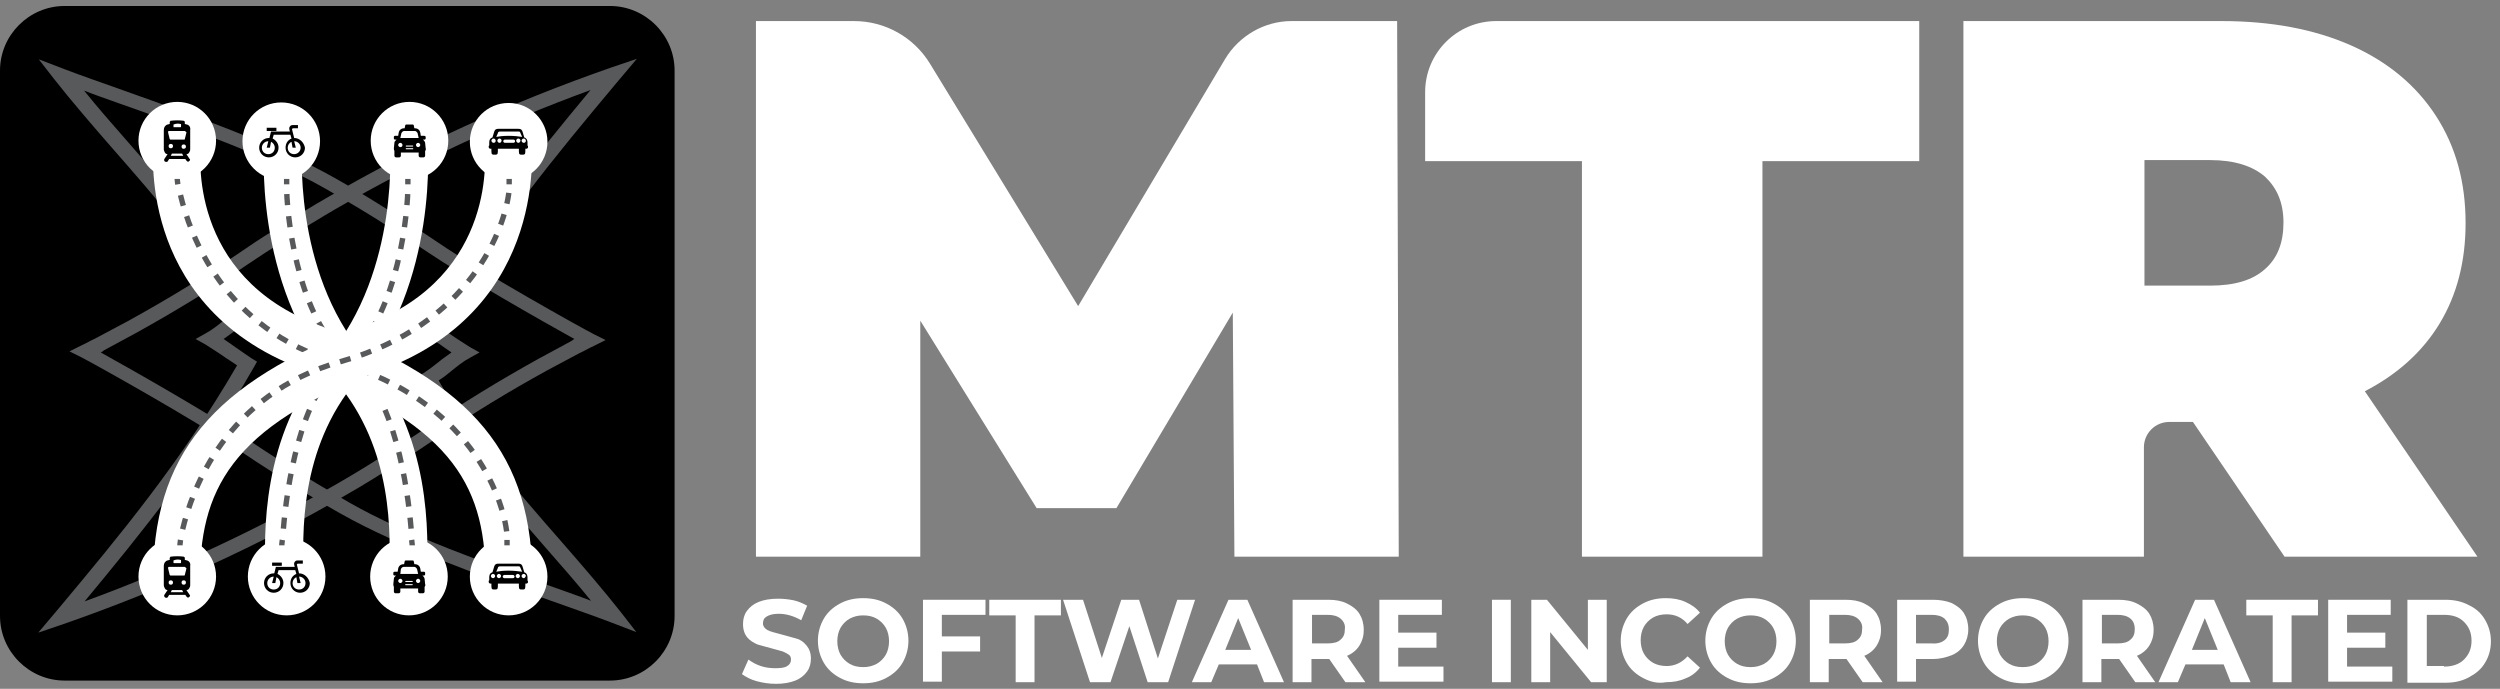 <svg width="196" height="54" viewBox="0 0 196 54" fill="none" xmlns="http://www.w3.org/2000/svg">
<rect x="0" y="0" width="196" height="54" fill="#808080" stroke="none"/>
<g id="Group 191">
<g id="Group">
<path id="Vector" d="M47.819 53.357H5.069C2.281 53.357 0 51.075 0 48.288V5.538C0 2.75 2.281 0.469 5.069 0.469H47.819C50.607 0.469 52.888 2.75 52.888 5.538V48.288C52.888 51.075 50.607 53.357 47.819 53.357Z" fill="black"/>
<g id="Group_2">
<g id="Group_3">
<path id="Vector_2" d="M2.999 49.599L4.604 47.698C9.335 42.037 14.193 36.208 18.587 28.646C18.333 28.477 18.037 28.266 17.7 28.055C17.108 27.632 16.474 27.252 16.094 26.999L15.334 26.576L16.094 26.154C16.643 25.858 17.108 25.478 17.573 25.098C17.869 24.844 18.206 24.591 18.544 24.38C15.925 19.775 12.25 15.551 8.955 11.791C7.223 9.806 5.618 7.947 4.224 6.173L3.041 4.652L5.027 5.413C6.463 5.962 8.068 6.511 9.716 7.102C15.292 9.088 21.586 11.327 26.233 13.946C28.049 14.96 29.823 16.058 31.513 17.156C32.442 17.748 33.414 18.381 34.343 19.015C37.68 21.296 45.706 25.774 46.551 26.196L47.481 26.661L46.551 27.125C46.171 27.294 45.833 27.506 45.453 27.675C44.608 28.139 43.763 28.562 42.918 29.026C39.919 30.674 37.004 32.448 34.343 34.264C33.414 34.898 32.484 35.532 31.513 36.123C29.908 37.137 28.514 38.024 27.162 38.784C20.361 42.755 12.884 46.177 4.984 48.923L2.999 49.599ZM45.031 26.576C42.58 25.224 36.286 21.634 33.541 19.775C32.611 19.142 31.682 18.55 30.753 17.959C29.063 16.86 27.289 15.804 25.514 14.791C20.994 12.214 14.742 10.017 9.251 8.074C8.322 7.736 7.435 7.44 6.59 7.102C7.646 8.412 8.829 9.764 10.054 11.158C13.433 15.044 17.277 19.48 19.981 24.295L20.192 24.675L19.769 24.929C19.305 25.224 18.924 25.52 18.502 25.858C18.206 26.112 17.869 26.323 17.53 26.576C17.826 26.788 18.164 26.999 18.502 27.252C18.967 27.59 19.431 27.886 19.727 28.097L20.15 28.351L19.938 28.731C15.756 36.039 11.152 41.699 6.632 47.148C13.686 44.572 20.319 41.446 26.486 37.897C27.796 37.137 29.189 36.292 30.753 35.278C31.682 34.687 32.611 34.096 33.541 33.462C36.244 31.603 39.159 29.829 42.2 28.139C43.045 27.675 43.932 27.21 44.777 26.745C44.904 26.661 44.946 26.619 45.031 26.576Z" fill="#58595B"/>
</g>
<g id="Group_4">
<path id="Vector_3" d="M49.931 4.609L48.326 6.51C43.594 12.171 38.736 18 34.343 25.562C34.597 25.731 34.892 25.942 35.23 26.153C35.822 26.576 36.455 26.956 36.836 27.209L37.596 27.632L36.836 28.054C36.286 28.35 35.822 28.73 35.357 29.11C35.061 29.364 34.723 29.617 34.386 29.828C37.005 34.433 40.68 38.657 43.975 42.417C45.706 44.402 47.312 46.261 48.706 48.035L49.889 49.556L47.903 48.795C46.467 48.246 44.862 47.697 43.214 47.105C37.638 45.12 31.344 42.881 26.697 40.262C24.881 39.248 23.107 38.15 21.417 37.052C20.488 36.46 19.516 35.827 18.587 35.193C15.249 32.912 7.223 28.434 6.379 28.012L5.449 27.547L6.379 27.082C6.759 26.913 7.097 26.702 7.477 26.533C8.322 26.069 9.167 25.646 10.011 25.182C13.011 23.534 15.925 21.76 18.587 19.944C19.516 19.31 20.445 18.676 21.417 18.085C23.022 17.071 24.416 16.184 25.768 15.424C32.569 11.453 40.046 8.031 47.945 5.285L49.931 4.609ZM7.899 27.632C10.349 28.983 16.643 32.574 19.389 34.433C20.319 35.066 21.248 35.658 22.177 36.249C23.867 37.347 25.641 38.404 27.415 39.417C31.935 41.994 38.187 44.191 43.679 46.134C44.608 46.472 45.495 46.768 46.34 47.105C45.284 45.796 44.101 44.444 42.876 43.05C39.497 39.164 35.653 34.728 32.949 29.913L32.738 29.533L33.16 29.279C33.625 28.983 34.005 28.688 34.428 28.35C34.723 28.096 35.061 27.885 35.399 27.632C35.104 27.42 34.766 27.209 34.428 26.956C33.963 26.618 33.498 26.322 33.203 26.111L32.78 25.858L32.992 25.477C37.173 18.169 41.778 12.509 46.298 7.059C39.243 9.636 32.611 12.762 26.444 16.311C25.134 17.071 23.74 17.916 22.177 18.93C21.248 19.521 20.319 20.112 19.389 20.746C16.686 22.605 13.771 24.379 10.73 26.069C9.885 26.533 8.998 26.998 8.153 27.463C8.068 27.547 7.984 27.589 7.899 27.632Z" fill="#58595B"/>
</g>
</g>
<path id="Vector_4" d="M22.051 14.114C23.73 14.114 25.092 12.752 25.092 11.073C25.092 9.393 23.73 8.031 22.051 8.031C20.371 8.031 19.009 9.393 19.009 11.073C19.009 12.752 20.371 14.114 22.051 14.114Z" fill="white"/>
<path id="Vector_5" d="M32.062 48.245C33.742 48.245 35.104 46.883 35.104 45.204C35.104 43.524 33.742 42.162 32.062 42.162C30.383 42.162 29.021 43.524 29.021 45.204C29.021 46.883 30.383 48.245 32.062 48.245Z" fill="white"/>
<path id="Vector_6" d="M33.456 45.879L30.499 45.794V45.203C30.626 41.95 30.879 35.233 26.317 29.869C19.77 22.138 20.699 11.324 20.741 10.859L23.698 11.113C23.698 11.197 22.853 21.167 28.598 27.925C33.879 34.177 33.583 41.95 33.456 45.287V45.879Z" fill="white"/>
<g id="Group_5">
<g id="Group_6">
<path id="Vector_7" d="M32.316 42.755C32.316 42.755 32.316 42.586 32.273 42.332" stroke="#58595B" stroke-width="0.422" stroke-miterlimit="10"/>
<path id="Vector_8" d="M32.231 41.446C31.978 38.404 30.964 30.885 27.5 28.35C23.614 25.478 22.558 17.916 22.473 14.875" stroke="#58595B" stroke-width="0.422" stroke-miterlimit="10" stroke-dasharray="0.87 0.87"/>
<path id="Vector_9" d="M22.473 14.452C22.473 14.283 22.473 14.156 22.473 14.029" stroke="#58595B" stroke-width="0.422" stroke-miterlimit="10"/>
</g>
</g>
<g id="Group_7">
<path id="Vector_10" d="M21.671 10.016H20.91V10.269H21.671V10.016Z" fill="black"/>
<path id="Vector_11" d="M23.064 10.819L22.895 10.143C22.895 10.1 22.937 10.058 22.98 10.058H23.36V9.805H22.937C22.768 9.805 22.642 9.974 22.684 10.143L22.726 10.312H21.501H21.248L21.121 10.819H21.079C20.656 10.819 20.318 11.156 20.318 11.579C20.318 12.001 20.656 12.339 21.079 12.339C21.501 12.339 21.839 12.001 21.839 11.579C21.839 11.241 21.628 10.988 21.374 10.861L21.459 10.565H22.768L22.853 10.861C22.557 10.988 22.388 11.241 22.388 11.579C22.388 12.001 22.726 12.339 23.149 12.339C23.571 12.339 23.909 12.001 23.909 11.579C23.825 11.156 23.487 10.819 23.064 10.819ZM21.543 11.579C21.543 11.875 21.332 12.086 21.037 12.086C20.741 12.086 20.53 11.875 20.53 11.579C20.53 11.325 20.741 11.072 21.037 11.072L20.91 11.579H21.163L21.248 11.114C21.417 11.199 21.543 11.368 21.543 11.579ZM23.064 12.086C22.768 12.086 22.557 11.875 22.557 11.579C22.557 11.368 22.684 11.199 22.853 11.114L22.937 11.579H23.191L23.064 11.072C23.318 11.072 23.571 11.283 23.571 11.579C23.571 11.875 23.318 12.086 23.064 12.086Z" fill="black"/>
</g>
<path id="Vector_12" d="M33.245 44.825H32.992L32.95 44.571C32.907 44.36 32.738 44.233 32.527 44.233H32.485L32.443 44.022C32.443 43.98 32.4 43.938 32.358 43.938H31.809C31.767 43.938 31.724 43.98 31.724 44.022L31.682 44.233H31.64C31.429 44.233 31.26 44.36 31.218 44.571L31.175 44.825H30.922C30.88 44.825 30.837 44.867 30.837 44.909V45.036C30.837 45.078 30.88 45.12 30.922 45.12H31.049L30.964 45.205C30.922 45.247 30.88 45.289 30.88 45.374L30.837 45.796C30.837 45.881 30.837 45.923 30.88 46.007V46.388C30.88 46.43 30.922 46.514 31.006 46.514H31.26C31.302 46.514 31.387 46.472 31.387 46.388V46.134H32.781V46.388C32.781 46.43 32.823 46.514 32.907 46.514H33.161C33.203 46.514 33.288 46.472 33.288 46.388V46.007C33.33 45.965 33.372 45.881 33.33 45.796L33.288 45.374C33.288 45.331 33.245 45.247 33.203 45.205L33.118 45.12H33.245C33.288 45.12 33.33 45.078 33.33 45.036V44.909C33.33 44.867 33.288 44.825 33.245 44.825ZM31.429 44.613C31.471 44.529 31.555 44.444 31.64 44.444H32.485C32.569 44.444 32.654 44.529 32.696 44.613L32.781 44.994H31.387L31.429 44.613ZM31.387 45.712C31.302 45.712 31.218 45.627 31.218 45.543C31.218 45.458 31.302 45.374 31.387 45.374C31.471 45.374 31.555 45.458 31.555 45.543C31.555 45.627 31.471 45.712 31.387 45.712ZM32.316 45.881H31.809C31.767 45.881 31.767 45.838 31.767 45.838C31.767 45.796 31.809 45.796 31.809 45.796H32.316C32.358 45.796 32.358 45.838 32.358 45.838C32.358 45.838 32.358 45.881 32.316 45.881ZM32.316 45.627H31.809C31.767 45.627 31.767 45.585 31.767 45.585L31.809 45.543H32.316C32.358 45.543 32.358 45.585 32.358 45.585C32.358 45.627 32.358 45.627 32.316 45.627ZM32.781 45.712C32.696 45.712 32.612 45.627 32.612 45.543C32.612 45.458 32.696 45.374 32.781 45.374C32.865 45.374 32.95 45.458 32.95 45.543C32.95 45.627 32.865 45.712 32.781 45.712Z" fill="black"/>
<path id="Vector_13" d="M13.898 14.071C15.578 14.071 16.939 12.71 16.939 11.03C16.939 9.35 15.578 7.988 13.898 7.988C12.218 7.988 10.856 9.35 10.856 11.03C10.856 12.71 12.218 14.071 13.898 14.071Z" fill="white"/>
<path id="Vector_14" d="M39.877 48.245C41.557 48.245 42.919 46.883 42.919 45.204C42.919 43.524 41.557 42.162 39.877 42.162C38.198 42.162 36.836 43.524 36.836 45.204C36.836 46.883 38.198 48.245 39.877 48.245Z" fill="white"/>
<path id="Vector_15" d="M41.736 45.753L38.061 45.711C38.145 38.488 35.822 33.418 23.741 28.941C16.813 26.364 14.025 21.633 12.884 18.084C11.659 14.283 12.04 11.072 12.082 10.945L15.757 11.452C15.715 11.875 14.616 21.633 25.05 25.519C37.132 29.997 41.821 35.7 41.736 45.753Z" fill="white"/>
<path id="Vector_16" d="M32.105 14.071C33.784 14.071 35.146 12.71 35.146 11.03C35.146 9.35 33.784 7.988 32.105 7.988C30.425 7.988 29.063 9.35 29.063 11.03C29.063 12.71 30.425 14.071 32.105 14.071Z" fill="white"/>
<path id="Vector_17" d="M22.473 48.245C24.153 48.245 25.515 46.883 25.515 45.204C25.515 43.524 24.153 42.162 22.473 42.162C20.793 42.162 19.432 43.524 19.432 45.204C19.432 46.883 20.793 48.245 22.473 48.245Z" fill="white"/>
<path id="Vector_18" d="M20.826 45.88V45.331C20.699 41.993 20.403 34.221 25.684 27.969C31.386 21.168 30.584 11.241 30.542 11.114L33.499 10.818C33.541 11.283 34.47 22.097 27.965 29.828C23.445 35.192 23.698 41.951 23.825 45.162V45.753L20.826 45.88Z" fill="white"/>
<path id="Vector_19" d="M14.658 9.763C14.616 9.763 14.531 9.721 14.489 9.721V9.552C14.489 9.509 14.489 9.509 14.447 9.509L14.405 9.467C14.067 9.425 13.729 9.425 13.391 9.467C13.349 9.467 13.349 9.467 13.349 9.509L13.306 9.552V9.721C13.264 9.721 13.18 9.763 13.137 9.763C12.969 9.805 12.842 9.974 12.842 10.185V11.706C12.842 11.791 12.884 11.875 12.926 11.96C12.969 12.044 13.053 12.086 13.137 12.086L12.884 12.466C12.884 12.509 12.842 12.551 12.884 12.593C12.884 12.635 12.926 12.678 12.969 12.678C13.011 12.678 13.053 12.72 13.095 12.678C13.137 12.678 13.18 12.635 13.18 12.593L13.264 12.466H14.531L14.616 12.593C14.658 12.635 14.7 12.678 14.743 12.678C14.785 12.678 14.827 12.635 14.87 12.593C14.912 12.551 14.912 12.509 14.87 12.466L14.616 12.086C14.7 12.086 14.785 12.044 14.827 11.96C14.87 11.875 14.912 11.833 14.912 11.706V10.185C14.954 9.974 14.827 9.805 14.658 9.763ZM13.602 9.763C13.644 9.721 13.644 9.721 13.602 9.763C13.813 9.678 13.982 9.678 14.151 9.721C14.194 9.721 14.194 9.721 14.194 9.763V9.932C14.194 9.974 14.151 9.974 14.151 9.974H13.644C13.602 9.974 13.602 9.974 13.602 9.932V9.763ZM13.222 11.453C13.222 11.41 13.222 11.368 13.264 11.326C13.306 11.284 13.349 11.284 13.391 11.284C13.433 11.284 13.476 11.284 13.518 11.326C13.56 11.368 13.56 11.41 13.56 11.453C13.56 11.495 13.56 11.537 13.518 11.579C13.476 11.622 13.433 11.622 13.391 11.622C13.349 11.622 13.306 11.622 13.264 11.579C13.222 11.537 13.222 11.495 13.222 11.453ZM13.391 12.213L13.475 12.044H14.278L14.363 12.213H13.391ZM14.405 11.664C14.363 11.664 14.32 11.664 14.278 11.622C14.236 11.579 14.236 11.537 14.236 11.495C14.236 11.453 14.236 11.41 14.278 11.368C14.32 11.326 14.363 11.326 14.405 11.326C14.447 11.326 14.489 11.326 14.531 11.368C14.574 11.41 14.574 11.453 14.574 11.495C14.574 11.537 14.574 11.579 14.531 11.622C14.531 11.622 14.447 11.664 14.405 11.664ZM14.616 10.397L14.489 10.903C14.489 10.903 14.489 10.946 14.447 10.946H14.405H13.391H13.349L13.306 10.903L13.18 10.397C13.18 10.354 13.18 10.354 13.18 10.312L13.222 10.27H14.489C14.531 10.27 14.531 10.27 14.531 10.312C14.616 10.354 14.616 10.354 14.616 10.397Z" fill="black"/>
<path id="Vector_20" d="M33.245 10.649H32.992L32.949 10.395C32.907 10.184 32.738 10.057 32.527 10.057H32.485L32.442 9.846C32.442 9.804 32.4 9.762 32.358 9.762H31.851C31.809 9.762 31.767 9.804 31.767 9.846L31.724 10.057H31.682C31.471 10.057 31.302 10.184 31.26 10.395L31.217 10.649H30.964C30.922 10.649 30.879 10.691 30.879 10.733V10.86C30.879 10.902 30.922 10.944 30.964 10.944H31.091L31.006 11.029C30.964 11.071 30.922 11.114 30.922 11.198L30.879 11.62C30.879 11.705 30.879 11.747 30.922 11.832V12.212C30.922 12.254 30.964 12.338 31.048 12.338H31.302C31.344 12.338 31.428 12.296 31.428 12.212V11.958H32.823V12.212C32.823 12.254 32.865 12.338 32.949 12.338H33.203C33.245 12.338 33.33 12.296 33.33 12.212V11.832C33.372 11.789 33.414 11.705 33.372 11.62L33.33 11.198C33.33 11.156 33.287 11.071 33.245 11.029L33.16 10.944H33.287C33.33 10.944 33.372 10.902 33.372 10.86V10.733C33.372 10.691 33.33 10.649 33.245 10.649ZM31.471 10.438C31.513 10.353 31.598 10.269 31.682 10.269H32.527C32.611 10.269 32.696 10.353 32.738 10.438L32.823 10.818H31.386L31.471 10.438ZM31.386 11.536C31.302 11.536 31.217 11.451 31.217 11.367C31.217 11.283 31.302 11.198 31.386 11.198C31.471 11.198 31.555 11.283 31.555 11.367C31.555 11.451 31.513 11.536 31.386 11.536ZM32.358 11.705H31.851C31.809 11.705 31.809 11.663 31.809 11.663C31.809 11.62 31.851 11.62 31.851 11.62H32.358C32.4 11.62 32.4 11.663 32.4 11.663C32.4 11.705 32.358 11.705 32.358 11.705ZM32.358 11.494H31.851C31.809 11.494 31.809 11.451 31.809 11.451C31.809 11.409 31.851 11.409 31.851 11.409H32.358C32.4 11.409 32.4 11.451 32.4 11.451L32.358 11.494ZM32.78 11.536C32.696 11.536 32.611 11.451 32.611 11.367C32.611 11.283 32.696 11.198 32.78 11.198C32.865 11.198 32.949 11.283 32.949 11.367C32.949 11.451 32.865 11.536 32.78 11.536Z" fill="black"/>
<g id="Group_8">
<path id="Vector_21" d="M22.093 44.107H21.333V44.361H22.093V44.107Z" fill="black"/>
<path id="Vector_22" d="M23.445 44.951L23.276 44.275C23.276 44.233 23.318 44.191 23.36 44.191H23.741V43.938H23.318C23.149 43.938 23.023 44.106 23.065 44.275L23.107 44.444H21.882H21.629L21.502 44.951H21.46C21.037 44.951 20.699 45.289 20.699 45.712C20.699 46.134 21.037 46.472 21.46 46.472C21.882 46.472 22.22 46.134 22.22 45.712C22.22 45.374 22.009 45.12 21.755 44.994L21.84 44.698H23.149L23.234 44.994C22.938 45.12 22.769 45.374 22.769 45.712C22.769 46.134 23.107 46.472 23.529 46.472C23.952 46.472 24.29 46.134 24.29 45.712C24.205 45.289 23.867 44.951 23.445 44.951ZM21.966 45.712C21.966 46.007 21.755 46.219 21.46 46.219C21.164 46.219 20.953 46.007 20.953 45.712C20.953 45.458 21.164 45.205 21.46 45.205L21.333 45.712H21.586L21.671 45.247C21.84 45.331 21.966 45.501 21.966 45.712ZM23.445 46.219C23.149 46.219 22.938 46.007 22.938 45.712C22.938 45.501 23.065 45.331 23.234 45.247L23.318 45.712H23.572L23.445 45.205C23.698 45.205 23.952 45.416 23.952 45.712C23.952 46.007 23.741 46.219 23.445 46.219Z" fill="black"/>
</g>
<g id="Group_9">
<path id="Vector_23" d="M41.356 45.499V45.288C41.356 45.203 41.356 44.95 41.102 44.865L40.976 44.443C40.934 44.316 40.891 44.19 40.638 44.19H40.173H39.539H39.075C38.821 44.19 38.779 44.316 38.737 44.443L38.61 44.865C38.357 44.95 38.357 45.161 38.357 45.288V45.499C38.314 45.499 38.315 45.541 38.315 45.584V45.626C38.315 45.668 38.357 45.752 38.441 45.752H38.526V45.964C38.526 46.217 38.61 46.217 38.779 46.217C38.948 46.217 39.033 46.217 39.033 45.964V45.752H40.68V45.964C40.68 46.217 40.764 46.217 40.934 46.217C41.102 46.217 41.187 46.217 41.187 45.964V45.752H41.271C41.314 45.752 41.398 45.71 41.398 45.626V45.584C41.398 45.584 41.356 45.541 41.356 45.499ZM38.652 45.33C38.568 45.33 38.483 45.245 38.483 45.161C38.483 45.077 38.568 44.992 38.652 44.992C38.737 44.992 38.821 45.077 38.821 45.161C38.821 45.245 38.737 45.33 38.652 45.33ZM39.117 45.33C39.033 45.33 38.948 45.245 38.948 45.161C38.948 45.077 39.033 44.992 39.117 44.992C39.202 44.992 39.286 45.077 39.286 45.161C39.286 45.245 39.202 45.33 39.117 45.33ZM40.215 45.33H39.539C39.455 45.33 39.413 45.245 39.413 45.203C39.413 45.119 39.497 45.077 39.539 45.077H40.215C40.3 45.077 40.342 45.161 40.342 45.203C40.342 45.245 40.3 45.33 40.215 45.33ZM40.596 45.33C40.511 45.33 40.427 45.245 40.427 45.161C40.427 45.077 40.511 44.992 40.596 44.992C40.68 44.992 40.764 45.077 40.764 45.161C40.764 45.245 40.68 45.33 40.596 45.33ZM39.877 44.739C39.455 44.739 39.117 44.781 38.906 44.823L39.033 44.527C39.033 44.443 39.117 44.401 39.202 44.401H40.638C40.722 44.401 40.764 44.401 40.807 44.527L40.934 44.823C40.638 44.781 40.258 44.739 39.877 44.739ZM41.06 45.33C40.976 45.33 40.891 45.245 40.891 45.161C40.891 45.077 40.976 44.992 41.06 44.992C41.145 44.992 41.229 45.077 41.229 45.161C41.187 45.245 41.145 45.33 41.06 45.33Z" fill="black"/>
</g>
<g id="Group_10">
<g id="Group_11">
<path id="Vector_24" d="M13.898 14.029C13.898 14.029 13.898 14.198 13.94 14.452" stroke="#58595B" stroke-width="0.422" stroke-miterlimit="10"/>
<path id="Vector_25" d="M14.151 15.297C14.87 18.296 17.488 25.858 26.529 28.434C36.709 31.307 39.455 38.868 39.75 41.91" stroke="#58595B" stroke-width="0.422" stroke-miterlimit="10" stroke-dasharray="0.86 0.86"/>
<path id="Vector_26" d="M39.751 42.332C39.751 42.501 39.751 42.628 39.751 42.755" stroke="#58595B" stroke-width="0.422" stroke-miterlimit="10"/>
</g>
</g>
<g id="Group_12">
<g id="Group_13">
<path id="Vector_27" d="M22.093 42.755C22.093 42.755 22.093 42.586 22.135 42.332" stroke="#58595B" stroke-width="0.422" stroke-miterlimit="10"/>
<path id="Vector_28" d="M22.219 41.446C22.473 38.404 23.486 30.885 26.95 28.35C30.837 25.478 31.893 17.916 31.977 14.875" stroke="#58595B" stroke-width="0.422" stroke-miterlimit="10" stroke-dasharray="0.87 0.87"/>
<path id="Vector_29" d="M31.977 14.452C31.977 14.283 31.977 14.156 31.977 14.029" stroke="#58595B" stroke-width="0.422" stroke-miterlimit="10"/>
</g>
</g>
<path id="Vector_30" d="M39.877 14.155C41.557 14.155 42.919 12.793 42.919 11.114C42.919 9.434 41.557 8.072 39.877 8.072C38.198 8.072 36.836 9.434 36.836 11.114C36.836 12.793 38.198 14.155 39.877 14.155Z" fill="white"/>
<path id="Vector_31" d="M13.898 48.245C15.578 48.245 16.939 46.883 16.939 45.204C16.939 43.524 15.578 42.162 13.898 42.162C12.218 42.162 10.856 43.524 10.856 45.204C10.856 46.883 12.218 48.245 13.898 48.245Z" fill="white"/>
<path id="Vector_32" d="M11.997 45.753C11.913 35.657 16.602 29.997 28.683 25.477C39.117 21.59 38.019 11.832 37.977 11.41L41.652 10.945C41.652 11.072 43.215 24.041 29.993 28.983C17.953 33.461 15.63 38.53 15.672 45.753H11.997Z" fill="white"/>
<g id="Group_14">
<path id="Vector_33" d="M41.356 11.409V11.198C41.356 11.113 41.356 10.86 41.102 10.775L40.976 10.353C40.934 10.226 40.891 10.1 40.638 10.1H40.173H39.539H39.075C38.821 10.1 38.779 10.226 38.737 10.353L38.61 10.775C38.357 10.86 38.357 11.071 38.357 11.198V11.409C38.314 11.409 38.315 11.451 38.315 11.494V11.536C38.315 11.578 38.357 11.663 38.441 11.663H38.526V11.874C38.526 12.127 38.61 12.127 38.779 12.127C38.948 12.127 39.033 12.127 39.033 11.874V11.663H40.68V11.874C40.68 12.127 40.764 12.127 40.934 12.127C41.102 12.127 41.187 12.127 41.187 11.874V11.663H41.271C41.314 11.663 41.398 11.62 41.398 11.536V11.494C41.398 11.451 41.398 11.451 41.356 11.409ZM38.695 11.198C38.61 11.198 38.526 11.113 38.526 11.029C38.526 10.944 38.61 10.86 38.695 10.86C38.779 10.86 38.864 10.944 38.864 11.029C38.864 11.156 38.779 11.198 38.695 11.198ZM39.159 11.198C39.075 11.198 38.99 11.113 38.99 11.029C38.99 10.944 39.075 10.86 39.159 10.86C39.244 10.86 39.328 10.944 39.328 11.029C39.286 11.156 39.244 11.198 39.159 11.198ZM40.258 11.198H39.582C39.497 11.198 39.455 11.113 39.455 11.071C39.455 10.987 39.539 10.944 39.582 10.944H40.258C40.342 10.944 40.384 11.029 40.384 11.071C40.384 11.156 40.3 11.198 40.258 11.198ZM40.638 11.198C40.553 11.198 40.469 11.113 40.469 11.029C40.469 10.944 40.553 10.86 40.638 10.86C40.722 10.86 40.807 10.944 40.807 11.029C40.764 11.156 40.722 11.198 40.638 11.198ZM39.877 10.649C39.455 10.649 39.117 10.691 38.906 10.733L39.033 10.438C39.033 10.353 39.117 10.311 39.202 10.311H40.638C40.722 10.311 40.764 10.311 40.807 10.438L40.934 10.733C40.68 10.691 40.3 10.649 39.877 10.649ZM41.06 11.198C40.976 11.198 40.891 11.113 40.891 11.029C40.891 10.944 40.976 10.86 41.06 10.86C41.145 10.86 41.229 10.944 41.229 11.029C41.229 11.156 41.145 11.198 41.06 11.198Z" fill="black"/>
</g>
<path id="Vector_34" d="M14.658 43.937C14.616 43.937 14.531 43.895 14.489 43.895V43.725C14.489 43.683 14.489 43.683 14.447 43.683L14.405 43.641C14.067 43.599 13.729 43.599 13.391 43.641C13.349 43.641 13.349 43.641 13.349 43.683L13.306 43.725V43.895C13.264 43.895 13.18 43.937 13.137 43.937C12.969 43.979 12.842 44.148 12.842 44.359V45.88C12.842 45.964 12.884 46.049 12.926 46.133C12.969 46.218 13.053 46.26 13.137 46.26L12.884 46.64C12.884 46.682 12.842 46.725 12.884 46.767C12.926 46.809 12.926 46.852 12.969 46.852C13.011 46.852 13.053 46.894 13.095 46.852C13.137 46.852 13.18 46.809 13.18 46.767L13.264 46.64H14.531L14.616 46.767C14.658 46.809 14.7 46.852 14.743 46.852C14.785 46.852 14.827 46.809 14.87 46.767C14.912 46.725 14.912 46.682 14.87 46.64L14.616 46.26C14.7 46.26 14.785 46.218 14.827 46.133C14.87 46.049 14.912 46.007 14.912 45.88V44.359C14.954 44.148 14.827 43.979 14.658 43.937ZM13.602 43.937C13.813 43.852 13.982 43.852 14.151 43.895C14.194 43.895 14.194 43.895 14.194 43.937V44.106C14.194 44.148 14.151 44.148 14.151 44.148H13.644C13.602 44.148 13.602 44.148 13.602 44.106V43.937ZM13.222 45.669C13.222 45.627 13.222 45.584 13.264 45.542C13.306 45.5 13.349 45.5 13.391 45.5C13.433 45.5 13.476 45.5 13.518 45.542C13.56 45.584 13.56 45.627 13.56 45.669C13.56 45.711 13.56 45.753 13.518 45.795C13.476 45.838 13.433 45.838 13.391 45.838C13.349 45.838 13.306 45.838 13.264 45.795C13.222 45.753 13.222 45.711 13.222 45.669ZM13.391 46.429L13.475 46.26H14.278L14.363 46.429H13.391ZM14.405 45.838C14.363 45.838 14.32 45.838 14.278 45.795C14.236 45.753 14.236 45.711 14.236 45.669C14.236 45.627 14.236 45.584 14.278 45.542C14.32 45.5 14.363 45.5 14.405 45.5C14.447 45.5 14.489 45.5 14.531 45.542C14.574 45.584 14.574 45.627 14.574 45.669C14.574 45.711 14.574 45.753 14.531 45.795C14.489 45.838 14.447 45.838 14.405 45.838ZM14.616 44.57L14.489 45.077C14.489 45.077 14.489 45.12 14.447 45.12H14.405H13.391H13.349L13.306 45.077L13.18 44.57C13.18 44.528 13.18 44.528 13.18 44.486L13.222 44.444H14.489C14.531 44.444 14.531 44.444 14.531 44.486C14.616 44.528 14.616 44.57 14.616 44.57Z" fill="black"/>
<g id="Group_15">
<g id="Group_16">
<path id="Vector_35" d="M14.109 42.755C14.109 42.755 14.109 42.586 14.152 42.332" stroke="#58595B" stroke-width="0.422" stroke-miterlimit="10"/>
<path id="Vector_36" d="M14.321 41.488C15.039 38.489 17.658 30.927 26.698 28.35C36.878 25.478 39.624 17.916 39.92 14.875" stroke="#58595B" stroke-width="0.422" stroke-miterlimit="10" stroke-dasharray="0.86 0.86"/>
<path id="Vector_37" d="M39.919 14.452C39.919 14.283 39.919 14.156 39.919 14.029" stroke="#58595B" stroke-width="0.422" stroke-miterlimit="10"/>
</g>
</g>
</g>
<g id="Group_17">
<path id="Vector_38" d="M96.778 43.642L96.651 24.506L87.526 39.84H81.275L72.15 25.139V43.642H59.266V1.652H66.954C69.404 1.652 71.643 2.92 72.91 4.99L84.527 23.999L96.059 4.609C97.158 2.793 99.143 1.652 101.255 1.652H109.535L109.662 43.642H96.778Z" fill="white"/>
<path id="Vector_39" d="M124.024 12.635H111.731V7.228C111.731 4.145 114.224 1.652 117.307 1.652H150.468V12.635H138.175V43.642H124.024V12.635Z" fill="white"/>
<path id="Vector_40" d="M171.927 33.081H170.068C168.97 33.081 168.083 33.968 168.083 35.066V43.642H153.932V1.652H174.166C178.052 1.652 181.432 2.286 184.304 3.553C187.177 4.821 189.416 6.679 190.979 9.087C192.541 11.495 193.302 14.283 193.302 17.493C193.302 20.493 192.626 23.112 191.274 25.351C189.922 27.589 187.937 29.364 185.402 30.673L194.231 43.642H179.108L171.927 33.081ZM177.588 13.861C176.616 13.016 175.18 12.551 173.279 12.551H168.125V22.393H173.279C175.18 22.393 176.616 21.971 177.588 21.084C178.559 20.239 179.024 19.014 179.024 17.451C179.024 15.888 178.517 14.748 177.588 13.861Z" fill="white"/>
</g>
<g id="Group_18">
<path id="Vector_41" d="M59.309 53.401C58.844 53.274 58.464 53.063 58.169 52.852L58.675 51.711C58.971 51.922 59.267 52.091 59.647 52.218C60.027 52.345 60.407 52.387 60.788 52.387C61.21 52.387 61.548 52.345 61.717 52.218C61.928 52.091 62.013 51.922 62.013 51.711C62.013 51.542 61.97 51.415 61.844 51.331C61.717 51.246 61.59 51.162 61.379 51.077C61.21 51.035 60.956 50.951 60.618 50.866C60.112 50.739 59.731 50.613 59.394 50.528C59.098 50.401 58.802 50.232 58.591 49.979C58.38 49.725 58.253 49.388 58.253 48.923C58.253 48.543 58.337 48.205 58.549 47.909C58.76 47.613 59.056 47.36 59.478 47.191C59.9 47.022 60.407 46.938 60.999 46.938C61.421 46.938 61.801 46.98 62.224 47.064C62.604 47.149 62.984 47.318 63.28 47.487L62.815 48.627C62.224 48.289 61.632 48.12 61.041 48.12C60.618 48.12 60.323 48.205 60.112 48.331C59.9 48.458 59.816 48.627 59.816 48.881C59.816 49.092 59.943 49.261 60.154 49.388C60.365 49.514 60.745 49.599 61.21 49.725C61.717 49.852 62.097 49.979 62.435 50.063C62.773 50.148 63.026 50.359 63.238 50.613C63.449 50.866 63.575 51.204 63.575 51.626C63.575 52.007 63.491 52.345 63.28 52.64C63.069 52.936 62.773 53.189 62.35 53.358C61.928 53.527 61.421 53.612 60.83 53.612C60.281 53.612 59.774 53.527 59.309 53.401Z" fill="white"/>
<path id="Vector_42" d="M65.856 53.146C65.307 52.851 64.885 52.471 64.589 51.964C64.293 51.457 64.124 50.865 64.124 50.232C64.124 49.598 64.293 49.007 64.589 48.5C64.885 47.993 65.307 47.613 65.856 47.317C66.406 47.021 66.997 46.895 67.673 46.895C68.349 46.895 68.94 47.021 69.489 47.317C70.038 47.613 70.461 47.993 70.757 48.5C71.052 49.007 71.221 49.598 71.221 50.232C71.221 50.865 71.052 51.457 70.757 51.964C70.461 52.471 70.038 52.851 69.489 53.146C68.94 53.442 68.349 53.569 67.673 53.569C66.997 53.569 66.406 53.442 65.856 53.146ZM68.729 52.048C69.025 51.879 69.278 51.626 69.447 51.33C69.616 51.034 69.701 50.654 69.701 50.274C69.701 49.894 69.616 49.514 69.447 49.218C69.278 48.922 69.025 48.669 68.729 48.5C68.433 48.331 68.095 48.246 67.673 48.246C67.251 48.246 66.955 48.331 66.617 48.5C66.321 48.669 66.068 48.922 65.899 49.218C65.73 49.514 65.645 49.894 65.645 50.274C65.645 50.654 65.73 51.034 65.899 51.33C66.068 51.626 66.321 51.879 66.617 52.048C66.912 52.217 67.251 52.302 67.673 52.302C68.095 52.302 68.391 52.217 68.729 52.048Z" fill="white"/>
<path id="Vector_43" d="M73.84 48.204V49.894H76.84V51.077H73.84V53.442H72.362V47.022H77.262V48.204H73.84Z" fill="white"/>
<path id="Vector_44" d="M79.628 48.246H77.558V47.022H83.176V48.246H81.106V53.485H79.628V48.246Z" fill="white"/>
<path id="Vector_45" d="M93.694 47.022L91.582 53.485H89.977L88.541 49.091L87.062 53.485H85.457L83.345 47.022H84.908L86.386 51.584L87.907 47.022H89.301L90.779 51.626L92.3 47.022H93.694Z" fill="white"/>
<path id="Vector_46" d="M98.552 52.091H95.553L94.962 53.485H93.441L96.313 47.022H97.792L100.664 53.485H99.101L98.552 52.091ZM98.088 50.95L97.074 48.458L96.06 50.95H98.088Z" fill="white"/>
<path id="Vector_47" d="M105.481 53.485L104.213 51.668H104.129H102.819V53.485H101.341V47.022H104.129C104.72 47.022 105.185 47.106 105.607 47.317C106.03 47.528 106.368 47.782 106.579 48.12C106.79 48.458 106.917 48.88 106.917 49.387C106.917 49.894 106.79 50.274 106.579 50.612C106.368 50.95 106.03 51.246 105.607 51.415L107.044 53.485H105.481ZM105.1 48.5C104.847 48.289 104.509 48.204 104.087 48.204H102.862V50.443H104.087C104.551 50.443 104.889 50.359 105.1 50.147C105.354 49.936 105.438 49.683 105.438 49.303C105.481 49.007 105.354 48.711 105.1 48.5Z" fill="white"/>
<path id="Vector_48" d="M113.168 52.26V53.442H108.142V47.022H113.042V48.204H109.62V49.598H112.619V50.781H109.62V52.26H113.168Z" fill="white"/>
<path id="Vector_49" d="M116.97 47.022H118.449V53.485H116.97V47.022Z" fill="white"/>
<path id="Vector_50" d="M125.968 47.022V53.485H124.743L121.533 49.556V53.485H120.054V47.022H121.279L124.49 50.95V47.022H125.968Z" fill="white"/>
<path id="Vector_51" d="M128.798 53.146C128.249 52.851 127.826 52.471 127.531 51.964C127.235 51.457 127.066 50.865 127.066 50.232C127.066 49.598 127.235 49.007 127.531 48.5C127.826 47.993 128.249 47.613 128.798 47.317C129.347 47.021 129.938 46.895 130.614 46.895C131.163 46.895 131.67 46.979 132.135 47.19C132.6 47.401 132.98 47.655 133.276 48.035L132.304 48.922C131.882 48.415 131.332 48.162 130.657 48.162C130.276 48.162 129.896 48.246 129.6 48.415C129.305 48.584 129.051 48.838 128.882 49.133C128.713 49.429 128.629 49.809 128.629 50.19C128.629 50.57 128.713 50.95 128.882 51.245C129.051 51.541 129.305 51.795 129.6 51.964C129.896 52.133 130.276 52.217 130.657 52.217C131.29 52.217 131.839 51.964 132.304 51.457L133.276 52.344C132.98 52.724 132.6 53.02 132.135 53.189C131.67 53.4 131.163 53.484 130.614 53.484C129.938 53.611 129.347 53.442 128.798 53.146Z" fill="white"/>
<path id="Vector_52" d="M135.43 53.146C134.881 52.851 134.459 52.471 134.163 51.964C133.867 51.457 133.698 50.865 133.698 50.232C133.698 49.598 133.867 49.007 134.163 48.5C134.459 47.993 134.881 47.613 135.43 47.317C135.979 47.021 136.571 46.895 137.247 46.895C137.922 46.895 138.514 47.021 139.063 47.317C139.612 47.613 140.035 47.993 140.33 48.5C140.626 49.007 140.795 49.598 140.795 50.232C140.795 50.865 140.626 51.457 140.33 51.964C140.035 52.471 139.612 52.851 139.063 53.146C138.514 53.442 137.922 53.569 137.247 53.569C136.571 53.569 135.979 53.442 135.43 53.146ZM138.303 52.048C138.598 51.879 138.852 51.626 139.021 51.33C139.19 51.034 139.274 50.654 139.274 50.274C139.274 49.894 139.19 49.514 139.021 49.218C138.852 48.922 138.598 48.669 138.303 48.5C138.007 48.331 137.669 48.246 137.247 48.246C136.824 48.246 136.528 48.331 136.191 48.5C135.895 48.669 135.641 48.922 135.472 49.218C135.303 49.514 135.219 49.894 135.219 50.274C135.219 50.654 135.303 51.034 135.472 51.33C135.641 51.626 135.895 51.879 136.191 52.048C136.486 52.217 136.824 52.302 137.247 52.302C137.669 52.302 137.965 52.217 138.303 52.048Z" fill="white"/>
<path id="Vector_53" d="M146.033 53.485L144.766 51.668H144.682H143.372V53.485H141.894V47.022H144.682C145.273 47.022 145.738 47.106 146.16 47.317C146.583 47.528 146.92 47.782 147.132 48.12C147.343 48.458 147.47 48.88 147.47 49.387C147.47 49.894 147.343 50.274 147.132 50.612C146.92 50.95 146.583 51.246 146.16 51.415L147.596 53.485H146.033ZM145.653 48.5C145.4 48.289 145.062 48.204 144.639 48.204H143.414V50.443H144.639C145.104 50.443 145.442 50.359 145.653 50.147C145.907 49.936 145.991 49.683 145.991 49.303C146.033 49.007 145.907 48.711 145.653 48.5Z" fill="white"/>
<path id="Vector_54" d="M153.003 47.275C153.426 47.486 153.764 47.74 153.975 48.078C154.186 48.416 154.313 48.838 154.313 49.345C154.313 49.809 154.186 50.232 153.975 50.57C153.764 50.908 153.426 51.203 153.003 51.373C152.581 51.541 152.074 51.668 151.525 51.668H150.215V53.442H148.737V47.022H151.525C152.074 47.022 152.581 47.106 153.003 47.275ZM152.454 50.19C152.708 49.978 152.792 49.725 152.792 49.345C152.792 48.965 152.665 48.711 152.454 48.5C152.201 48.289 151.863 48.204 151.44 48.204H150.215V50.443H151.44C151.905 50.485 152.243 50.359 152.454 50.19Z" fill="white"/>
<path id="Vector_55" d="M156.805 53.146C156.256 52.851 155.834 52.471 155.538 51.964C155.242 51.457 155.073 50.865 155.073 50.232C155.073 49.598 155.242 49.007 155.538 48.5C155.834 47.993 156.256 47.613 156.805 47.317C157.354 47.021 157.946 46.895 158.622 46.895C159.298 46.895 159.889 47.021 160.438 47.317C160.987 47.613 161.41 47.993 161.705 48.5C162.001 49.007 162.17 49.598 162.17 50.232C162.17 50.865 162.001 51.457 161.705 51.964C161.41 52.471 160.987 52.851 160.438 53.146C159.889 53.442 159.298 53.569 158.622 53.569C157.946 53.569 157.354 53.442 156.805 53.146ZM159.635 52.048C159.931 51.879 160.185 51.626 160.354 51.33C160.523 51.034 160.607 50.654 160.607 50.274C160.607 49.894 160.523 49.514 160.354 49.218C160.185 48.922 159.931 48.669 159.635 48.5C159.34 48.331 159.002 48.246 158.579 48.246C158.157 48.246 157.861 48.331 157.523 48.5C157.228 48.669 156.974 48.922 156.805 49.218C156.636 49.514 156.552 49.894 156.552 50.274C156.552 50.654 156.636 51.034 156.805 51.33C156.974 51.626 157.228 51.879 157.523 52.048C157.819 52.217 158.157 52.302 158.579 52.302C159.002 52.302 159.34 52.217 159.635 52.048Z" fill="white"/>
<path id="Vector_56" d="M167.408 53.485L166.141 51.668H166.056H164.747V53.485H163.268V47.022H166.056C166.647 47.022 167.112 47.106 167.535 47.317C167.957 47.528 168.295 47.782 168.506 48.12C168.717 48.458 168.844 48.88 168.844 49.387C168.844 49.894 168.717 50.274 168.506 50.612C168.295 50.95 167.957 51.246 167.535 51.415L168.971 53.485H167.408ZM167.028 48.5C166.774 48.289 166.436 48.204 166.014 48.204H164.789V50.443H166.014C166.479 50.443 166.816 50.359 167.028 50.147C167.281 49.936 167.366 49.683 167.366 49.303C167.366 49.007 167.281 48.711 167.028 48.5Z" fill="white"/>
<path id="Vector_57" d="M174.336 52.091H171.337L170.745 53.485H169.225L172.097 47.022H173.576L176.448 53.485H174.885L174.336 52.091ZM173.871 50.95L172.857 48.458L171.844 50.95H173.871Z" fill="white"/>
<path id="Vector_58" d="M178.18 48.246H176.11V47.022H181.729V48.246H179.659V53.485H178.18V48.246Z" fill="white"/>
<path id="Vector_59" d="M187.558 52.26V53.442H182.531V47.022H187.431V48.204H184.01V49.598H187.009V50.781H184.01V52.26H187.558Z" fill="white"/>
<path id="Vector_60" d="M188.741 47.022H191.698C192.416 47.022 193.007 47.148 193.556 47.444C194.106 47.697 194.528 48.078 194.824 48.584C195.119 49.091 195.288 49.641 195.288 50.274C195.288 50.908 195.119 51.499 194.824 51.964C194.528 52.471 194.106 52.809 193.556 53.104C193.007 53.4 192.416 53.527 191.698 53.527H188.741V47.022ZM191.613 52.26C192.247 52.26 192.796 52.091 193.176 51.71C193.556 51.33 193.768 50.866 193.768 50.232C193.768 49.598 193.556 49.134 193.176 48.753C192.796 48.373 192.289 48.204 191.613 48.204H190.261V52.217H191.613V52.26Z" fill="white"/>
</g>
</g>
</svg>
